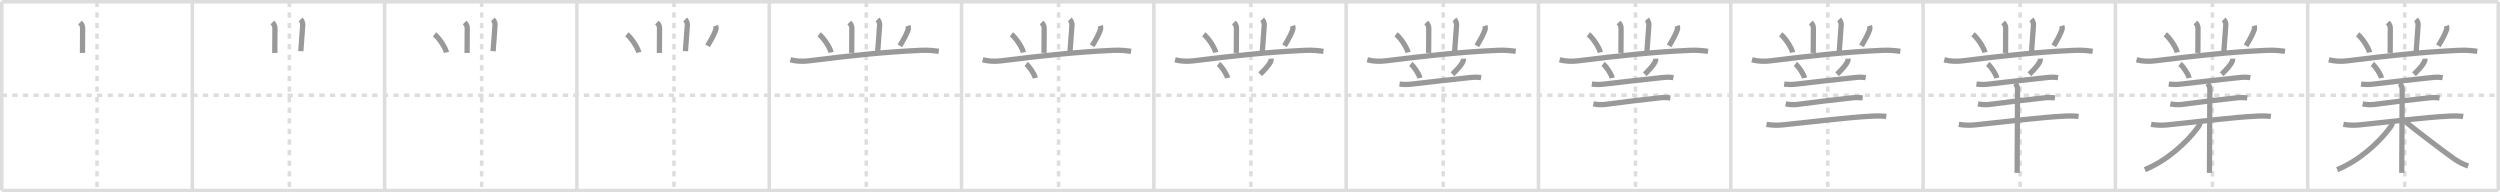 <svg width="1417px" height="109px" viewBox="0 0 1417 109" xmlns="http://www.w3.org/2000/svg" xmlns:xlink="http://www.w3.org/1999/xlink" xml:space="preserve" version="1.1" baseProfile="full">
<line x1="1" y1="1" x2="1416" y2="1" style="stroke:#ddd;stroke-width:2"></line>
<line x1="1" y1="1" x2="1" y2="108" style="stroke:#ddd;stroke-width:2"></line>
<line x1="1" y1="108" x2="1416" y2="108" style="stroke:#ddd;stroke-width:2"></line>
<line x1="1416" y1="1" x2="1416" y2="108" style="stroke:#ddd;stroke-width:2"></line>
<line x1="109" y1="1" x2="109" y2="108" style="stroke:#ddd;stroke-width:2"></line>
<line x1="218" y1="1" x2="218" y2="108" style="stroke:#ddd;stroke-width:2"></line>
<line x1="327" y1="1" x2="327" y2="108" style="stroke:#ddd;stroke-width:2"></line>
<line x1="436" y1="1" x2="436" y2="108" style="stroke:#ddd;stroke-width:2"></line>
<line x1="545" y1="1" x2="545" y2="108" style="stroke:#ddd;stroke-width:2"></line>
<line x1="654" y1="1" x2="654" y2="108" style="stroke:#ddd;stroke-width:2"></line>
<line x1="763" y1="1" x2="763" y2="108" style="stroke:#ddd;stroke-width:2"></line>
<line x1="872" y1="1" x2="872" y2="108" style="stroke:#ddd;stroke-width:2"></line>
<line x1="981" y1="1" x2="981" y2="108" style="stroke:#ddd;stroke-width:2"></line>
<line x1="1090" y1="1" x2="1090" y2="108" style="stroke:#ddd;stroke-width:2"></line>
<line x1="1199" y1="1" x2="1199" y2="108" style="stroke:#ddd;stroke-width:2"></line>
<line x1="1308" y1="1" x2="1308" y2="108" style="stroke:#ddd;stroke-width:2"></line>
<line x1="1" y1="54" x2="1416" y2="54" style="stroke:#ddd;stroke-width:2;stroke-dasharray:3 3"></line>
<line x1="55" y1="1" x2="55" y2="108" style="stroke:#ddd;stroke-width:2;stroke-dasharray:3 3"></line>
<line x1="164" y1="1" x2="164" y2="108" style="stroke:#ddd;stroke-width:2;stroke-dasharray:3 3"></line>
<line x1="273" y1="1" x2="273" y2="108" style="stroke:#ddd;stroke-width:2;stroke-dasharray:3 3"></line>
<line x1="382" y1="1" x2="382" y2="108" style="stroke:#ddd;stroke-width:2;stroke-dasharray:3 3"></line>
<line x1="491" y1="1" x2="491" y2="108" style="stroke:#ddd;stroke-width:2;stroke-dasharray:3 3"></line>
<line x1="600" y1="1" x2="600" y2="108" style="stroke:#ddd;stroke-width:2;stroke-dasharray:3 3"></line>
<line x1="709" y1="1" x2="709" y2="108" style="stroke:#ddd;stroke-width:2;stroke-dasharray:3 3"></line>
<line x1="818" y1="1" x2="818" y2="108" style="stroke:#ddd;stroke-width:2;stroke-dasharray:3 3"></line>
<line x1="927" y1="1" x2="927" y2="108" style="stroke:#ddd;stroke-width:2;stroke-dasharray:3 3"></line>
<line x1="1036" y1="1" x2="1036" y2="108" style="stroke:#ddd;stroke-width:2;stroke-dasharray:3 3"></line>
<line x1="1145" y1="1" x2="1145" y2="108" style="stroke:#ddd;stroke-width:2;stroke-dasharray:3 3"></line>
<line x1="1254" y1="1" x2="1254" y2="108" style="stroke:#ddd;stroke-width:2;stroke-dasharray:3 3"></line>
<line x1="1363" y1="1" x2="1363" y2="108" style="stroke:#ddd;stroke-width:2;stroke-dasharray:3 3"></line>
<path d="M45.37,12.75c0.88,0.88,1.46,1.88,1.46,3.25c0,1.02-0.08,7.5-0.08,14" style="fill:none;stroke:#999;stroke-width:3"></path>

<path d="M154.37,12.75c0.88,0.88,1.46,1.88,1.46,3.25c0,1.02-0.08,7.5-0.08,14" style="fill:none;stroke:#999;stroke-width:3"></path>
<path d="M170.37,11c0.88,0.88,1.29,2.23,1.21,3.25c-0.2,2.62-0.45,6.12-1.08,14.75" style="fill:none;stroke:#999;stroke-width:3"></path>

<path d="M263.37,12.75c0.88,0.88,1.46,1.88,1.46,3.25c0,1.02-0.08,7.5-0.08,14" style="fill:none;stroke:#999;stroke-width:3"></path>
<path d="M279.37,11c0.88,0.88,1.29,2.23,1.21,3.25c-0.2,2.62-0.45,6.12-1.08,14.75" style="fill:none;stroke:#999;stroke-width:3"></path>
<path d="M246.27,19.46c2.4,1.81,6.19,7.44,6.79,10.26" style="fill:none;stroke:#999;stroke-width:3"></path>

<path d="M372.37,12.75c0.88,0.88,1.46,1.88,1.46,3.25c0,1.02-0.08,7.5-0.08,14" style="fill:none;stroke:#999;stroke-width:3"></path>
<path d="M388.37,11c0.88,0.88,1.29,2.23,1.21,3.25c-0.2,2.62-0.45,6.12-1.08,14.75" style="fill:none;stroke:#999;stroke-width:3"></path>
<path d="M355.27,19.46c2.4,1.81,6.19,7.44,6.79,10.26" style="fill:none;stroke:#999;stroke-width:3"></path>
<path d="M405.62,14.62c0.33,0.94,0.31,1.83-0.06,2.65c-1.03,2.69-2.21,4.87-4.51,8.69" style="fill:none;stroke:#999;stroke-width:3"></path>

<path d="M481.37,12.75c0.88,0.88,1.46,1.88,1.46,3.25c0,1.02-0.08,7.5-0.08,14" style="fill:none;stroke:#999;stroke-width:3"></path>
<path d="M497.37,11c0.88,0.88,1.29,2.23,1.21,3.25c-0.2,2.62-0.45,6.12-1.08,14.75" style="fill:none;stroke:#999;stroke-width:3"></path>
<path d="M464.27,19.46c2.4,1.81,6.19,7.44,6.79,10.26" style="fill:none;stroke:#999;stroke-width:3"></path>
<path d="M514.62,14.62c0.33,0.94,0.31,1.83-0.06,2.65c-1.03,2.69-2.21,4.87-4.51,8.69" style="fill:none;stroke:#999;stroke-width:3"></path>
<path d="M448.0,33.89c3.25,0.86,6.88,1.03,10.43,0.59c23.8-2.95,42.69-5.04,63.67-5.96c4.53-0.2,7.75,0.28,10.02,0.58" style="fill:none;stroke:#999;stroke-width:3"></path>

<path d="M590.37,12.75c0.88,0.88,1.46,1.88,1.46,3.25c0,1.02-0.08,7.5-0.08,14" style="fill:none;stroke:#999;stroke-width:3"></path>
<path d="M606.37,11c0.88,0.88,1.29,2.23,1.21,3.25c-0.2,2.62-0.45,6.12-1.08,14.75" style="fill:none;stroke:#999;stroke-width:3"></path>
<path d="M573.27,19.46c2.4,1.81,6.19,7.44,6.79,10.26" style="fill:none;stroke:#999;stroke-width:3"></path>
<path d="M623.62,14.62c0.33,0.94,0.31,1.83-0.06,2.65c-1.03,2.69-2.21,4.87-4.51,8.69" style="fill:none;stroke:#999;stroke-width:3"></path>
<path d="M557.0,33.89c3.25,0.86,6.88,1.03,10.43,0.59c23.8-2.95,42.69-5.04,63.67-5.96c4.53-0.2,7.75,0.28,10.02,0.58" style="fill:none;stroke:#999;stroke-width:3"></path>
<path d="M581.62,36.25c1.83,1.41,4.73,5.78,5.18,7.97" style="fill:none;stroke:#999;stroke-width:3"></path>

<path d="M699.37,12.75c0.88,0.88,1.46,1.88,1.46,3.25c0,1.02-0.08,7.5-0.08,14" style="fill:none;stroke:#999;stroke-width:3"></path>
<path d="M715.37,11c0.88,0.88,1.29,2.23,1.21,3.25c-0.2,2.62-0.45,6.12-1.08,14.75" style="fill:none;stroke:#999;stroke-width:3"></path>
<path d="M682.27,19.46c2.4,1.81,6.19,7.44,6.79,10.26" style="fill:none;stroke:#999;stroke-width:3"></path>
<path d="M732.62,14.62c0.33,0.94,0.31,1.83-0.06,2.65c-1.03,2.69-2.21,4.87-4.51,8.69" style="fill:none;stroke:#999;stroke-width:3"></path>
<path d="M666.0,33.89c3.25,0.86,6.88,1.03,10.43,0.59c23.8-2.95,42.69-5.04,63.67-5.96c4.53-0.2,7.75,0.28,10.02,0.58" style="fill:none;stroke:#999;stroke-width:3"></path>
<path d="M690.62,36.25c1.83,1.41,4.73,5.78,5.18,7.97" style="fill:none;stroke:#999;stroke-width:3"></path>
<path d="M720.5,33.25c0.03,0.78-0.15,1.49-0.54,2.12c-1,1.81-2.83,3.88-5.71,6.7" style="fill:none;stroke:#999;stroke-width:3"></path>

<path d="M808.37,12.75c0.88,0.88,1.46,1.88,1.46,3.25c0,1.02-0.08,7.5-0.08,14" style="fill:none;stroke:#999;stroke-width:3"></path>
<path d="M824.37,11c0.88,0.88,1.29,2.23,1.21,3.25c-0.2,2.62-0.45,6.12-1.08,14.75" style="fill:none;stroke:#999;stroke-width:3"></path>
<path d="M791.27,19.46c2.4,1.81,6.19,7.44,6.79,10.26" style="fill:none;stroke:#999;stroke-width:3"></path>
<path d="M841.62,14.62c0.33,0.94,0.31,1.83-0.06,2.65c-1.03,2.69-2.21,4.87-4.51,8.69" style="fill:none;stroke:#999;stroke-width:3"></path>
<path d="M775.0,33.89c3.25,0.86,6.88,1.03,10.43,0.59c23.8-2.95,42.69-5.04,63.67-5.96c4.53-0.2,7.75,0.28,10.02,0.58" style="fill:none;stroke:#999;stroke-width:3"></path>
<path d="M799.62,36.25c1.83,1.41,4.73,5.78,5.18,7.97" style="fill:none;stroke:#999;stroke-width:3"></path>
<path d="M829.5,33.25c0.03,0.78-0.15,1.49-0.54,2.12c-1,1.81-2.83,3.88-5.71,6.7" style="fill:none;stroke:#999;stroke-width:3"></path>
<path d="M793.25,47.64c2.44,0.32,4.87,0.32,7.29-0.01c9.65-1.1,20.76-2.44,32.11-3.6c0.48-0.05,0.97-0.1,1.45-0.15c2.44-0.24,4.18-0.07,5.4,0.12" style="fill:none;stroke:#999;stroke-width:3"></path>

<path d="M917.37,12.75c0.88,0.88,1.46,1.88,1.46,3.25c0,1.02-0.08,7.5-0.08,14" style="fill:none;stroke:#999;stroke-width:3"></path>
<path d="M933.37,11c0.88,0.88,1.29,2.23,1.21,3.25c-0.2,2.62-0.45,6.12-1.08,14.75" style="fill:none;stroke:#999;stroke-width:3"></path>
<path d="M900.27,19.46c2.4,1.81,6.19,7.44,6.79,10.26" style="fill:none;stroke:#999;stroke-width:3"></path>
<path d="M950.62,14.62c0.33,0.94,0.31,1.83-0.06,2.65c-1.03,2.69-2.21,4.87-4.51,8.69" style="fill:none;stroke:#999;stroke-width:3"></path>
<path d="M884.0,33.89c3.25,0.86,6.88,1.03,10.43,0.59c23.8-2.95,42.69-5.04,63.67-5.96c4.53-0.2,7.75,0.28,10.02,0.58" style="fill:none;stroke:#999;stroke-width:3"></path>
<path d="M908.62,36.25c1.83,1.41,4.73,5.78,5.18,7.97" style="fill:none;stroke:#999;stroke-width:3"></path>
<path d="M938.5,33.25c0.03,0.78-0.15,1.49-0.54,2.12c-1,1.81-2.83,3.88-5.71,6.7" style="fill:none;stroke:#999;stroke-width:3"></path>
<path d="M902.25,47.64c2.44,0.32,4.87,0.32,7.29-0.01c9.65-1.1,20.76-2.44,32.11-3.6c0.48-0.05,0.97-0.1,1.45-0.15c2.44-0.24,4.18-0.07,5.4,0.12" style="fill:none;stroke:#999;stroke-width:3"></path>
<path d="M903.12,58.89c2.26,0.44,4.52,0.58,6.77,0.28c12.11-1.63,19.55-2.44,30.36-3.66c2.15-0.29,4.32-0.29,6.5,0" style="fill:none;stroke:#999;stroke-width:3"></path>

<path d="M1026.37,12.75c0.88,0.88,1.46,1.88,1.46,3.25c0,1.02-0.08,7.5-0.08,14" style="fill:none;stroke:#999;stroke-width:3"></path>
<path d="M1042.37,11c0.88,0.88,1.29,2.23,1.21,3.25c-0.2,2.62-0.45,6.12-1.08,14.75" style="fill:none;stroke:#999;stroke-width:3"></path>
<path d="M1009.27,19.46c2.4,1.81,6.19,7.44,6.79,10.26" style="fill:none;stroke:#999;stroke-width:3"></path>
<path d="M1059.62,14.62c0.33,0.94,0.31,1.83-0.06,2.65c-1.03,2.69-2.21,4.87-4.51,8.69" style="fill:none;stroke:#999;stroke-width:3"></path>
<path d="M993.0,33.89c3.25,0.86,6.88,1.03,10.43,0.59c23.8-2.95,42.69-5.04,63.67-5.96c4.53-0.2,7.75,0.28,10.02,0.58" style="fill:none;stroke:#999;stroke-width:3"></path>
<path d="M1017.62,36.25c1.83,1.41,4.73,5.78,5.18,7.97" style="fill:none;stroke:#999;stroke-width:3"></path>
<path d="M1047.5,33.25c0.03,0.78-0.15,1.49-0.54,2.12c-1,1.81-2.83,3.88-5.71,6.7" style="fill:none;stroke:#999;stroke-width:3"></path>
<path d="M1011.25,47.64c2.44,0.32,4.87,0.32,7.29-0.01c9.65-1.1,20.76-2.44,32.11-3.6c0.48-0.05,0.97-0.1,1.45-0.15c2.44-0.24,4.18-0.07,5.4,0.12" style="fill:none;stroke:#999;stroke-width:3"></path>
<path d="M1012.12,58.89c2.26,0.44,4.52,0.58,6.77,0.28c12.11-1.63,19.55-2.44,30.36-3.66c2.15-0.29,4.32-0.29,6.5,0" style="fill:none;stroke:#999;stroke-width:3"></path>
<path d="M1001.25,70.48c3.11,0.53,6.21,0.62,9.29,0.29c15.82-1.59,36.9-4.27,50.26-4.93c3.74-0.18,6.46-0.11,8.33,0.19" style="fill:none;stroke:#999;stroke-width:3"></path>

<path d="M1135.37,12.75c0.88,0.88,1.46,1.88,1.46,3.25c0,1.02-0.08,7.5-0.08,14" style="fill:none;stroke:#999;stroke-width:3"></path>
<path d="M1151.37,11c0.88,0.88,1.29,2.23,1.21,3.25c-0.2,2.62-0.45,6.12-1.08,14.75" style="fill:none;stroke:#999;stroke-width:3"></path>
<path d="M1118.27,19.46c2.4,1.81,6.19,7.44,6.79,10.26" style="fill:none;stroke:#999;stroke-width:3"></path>
<path d="M1168.62,14.62c0.33,0.94,0.31,1.83-0.06,2.65c-1.03,2.69-2.21,4.87-4.51,8.69" style="fill:none;stroke:#999;stroke-width:3"></path>
<path d="M1102.0,33.89c3.25,0.86,6.88,1.03,10.43,0.59c23.8-2.95,42.69-5.04,63.67-5.96c4.53-0.2,7.75,0.28,10.02,0.58" style="fill:none;stroke:#999;stroke-width:3"></path>
<path d="M1126.62,36.25c1.83,1.41,4.73,5.78,5.18,7.97" style="fill:none;stroke:#999;stroke-width:3"></path>
<path d="M1156.5,33.25c0.03,0.78-0.15,1.49-0.54,2.12c-1,1.81-2.83,3.88-5.71,6.7" style="fill:none;stroke:#999;stroke-width:3"></path>
<path d="M1120.25,47.64c2.44,0.32,4.87,0.32,7.29-0.01c9.65-1.1,20.76-2.44,32.11-3.6c0.48-0.05,0.97-0.1,1.45-0.15c2.44-0.24,4.18-0.07,5.4,0.12" style="fill:none;stroke:#999;stroke-width:3"></path>
<path d="M1121.12,58.89c2.26,0.44,4.52,0.58,6.77,0.28c12.11-1.63,19.55-2.44,30.36-3.66c2.15-0.29,4.32-0.29,6.5,0" style="fill:none;stroke:#999;stroke-width:3"></path>
<path d="M1110.25,70.48c3.11,0.53,6.21,0.62,9.29,0.29c15.82-1.59,36.9-4.27,50.26-4.93c3.74-0.18,6.46-0.11,8.33,0.19" style="fill:none;stroke:#999;stroke-width:3"></path>
<path d="M1142.18,47.26c1.03,1.03,1.37,2.4,1.37,3.4c0,2.52-0.17,29.26-0.21,42.09c-0.01,2.24-0.01,4.06-0.01,5.25" style="fill:none;stroke:#999;stroke-width:3"></path>

<path d="M1244.37,12.75c0.88,0.88,1.46,1.88,1.46,3.25c0,1.02-0.08,7.5-0.08,14" style="fill:none;stroke:#999;stroke-width:3"></path>
<path d="M1260.37,11c0.88,0.88,1.29,2.23,1.21,3.25c-0.2,2.62-0.45,6.12-1.08,14.75" style="fill:none;stroke:#999;stroke-width:3"></path>
<path d="M1227.27,19.46c2.4,1.81,6.19,7.44,6.79,10.26" style="fill:none;stroke:#999;stroke-width:3"></path>
<path d="M1277.62,14.62c0.33,0.94,0.31,1.83-0.06,2.65c-1.03,2.69-2.21,4.87-4.51,8.69" style="fill:none;stroke:#999;stroke-width:3"></path>
<path d="M1211.0,33.89c3.25,0.86,6.88,1.03,10.43,0.59c23.8-2.95,42.69-5.04,63.67-5.96c4.53-0.2,7.75,0.28,10.02,0.58" style="fill:none;stroke:#999;stroke-width:3"></path>
<path d="M1235.62,36.25c1.83,1.41,4.73,5.78,5.18,7.97" style="fill:none;stroke:#999;stroke-width:3"></path>
<path d="M1265.5,33.25c0.03,0.78-0.15,1.49-0.54,2.12c-1,1.81-2.83,3.88-5.71,6.7" style="fill:none;stroke:#999;stroke-width:3"></path>
<path d="M1229.25,47.64c2.44,0.32,4.87,0.32,7.29-0.01c9.65-1.1,20.76-2.44,32.11-3.6c0.48-0.05,0.97-0.1,1.45-0.15c2.44-0.24,4.18-0.07,5.4,0.12" style="fill:none;stroke:#999;stroke-width:3"></path>
<path d="M1230.12,58.89c2.26,0.44,4.52,0.58,6.77,0.28c12.11-1.63,19.55-2.44,30.36-3.66c2.15-0.29,4.32-0.29,6.5,0" style="fill:none;stroke:#999;stroke-width:3"></path>
<path d="M1219.25,70.48c3.11,0.53,6.21,0.62,9.29,0.29c15.82-1.59,36.9-4.27,50.26-4.93c3.74-0.18,6.46-0.11,8.33,0.19" style="fill:none;stroke:#999;stroke-width:3"></path>
<path d="M1251.18,47.26c1.03,1.03,1.37,2.4,1.37,3.4c0,2.52-0.17,29.26-0.21,42.09c-0.01,2.24-0.01,4.06-0.01,5.25" style="fill:none;stroke:#999;stroke-width:3"></path>
<path d="M1247.05,69.46c-0.25,1.09-0.72,2.06-1.41,2.91c-6.27,8.55-17.83,18.94-29.94,23.77" style="fill:none;stroke:#999;stroke-width:3"></path>

<path d="M1353.37,12.75c0.88,0.88,1.46,1.88,1.46,3.25c0,1.02-0.08,7.5-0.08,14" style="fill:none;stroke:#999;stroke-width:3"></path>
<path d="M1369.37,11c0.88,0.88,1.29,2.23,1.21,3.25c-0.2,2.62-0.45,6.12-1.08,14.75" style="fill:none;stroke:#999;stroke-width:3"></path>
<path d="M1336.27,19.46c2.4,1.81,6.19,7.44,6.79,10.26" style="fill:none;stroke:#999;stroke-width:3"></path>
<path d="M1386.62,14.62c0.33,0.94,0.31,1.83-0.06,2.65c-1.03,2.69-2.21,4.87-4.51,8.69" style="fill:none;stroke:#999;stroke-width:3"></path>
<path d="M1320.0,33.89c3.25,0.86,6.88,1.03,10.43,0.59c23.8-2.95,42.69-5.04,63.67-5.96c4.53-0.2,7.75,0.28,10.02,0.58" style="fill:none;stroke:#999;stroke-width:3"></path>
<path d="M1344.62,36.25c1.83,1.41,4.73,5.78,5.18,7.97" style="fill:none;stroke:#999;stroke-width:3"></path>
<path d="M1374.5,33.25c0.03,0.78-0.15,1.49-0.54,2.12c-1,1.81-2.83,3.88-5.71,6.7" style="fill:none;stroke:#999;stroke-width:3"></path>
<path d="M1338.25,47.64c2.44,0.32,4.87,0.32,7.29-0.01c9.65-1.1,20.76-2.44,32.11-3.6c0.48-0.05,0.97-0.1,1.45-0.15c2.44-0.24,4.18-0.07,5.4,0.12" style="fill:none;stroke:#999;stroke-width:3"></path>
<path d="M1339.12,58.89c2.26,0.44,4.52,0.58,6.77,0.28c12.11-1.63,19.55-2.44,30.36-3.66c2.15-0.29,4.32-0.29,6.5,0" style="fill:none;stroke:#999;stroke-width:3"></path>
<path d="M1328.25,70.48c3.11,0.53,6.21,0.62,9.29,0.29c15.82-1.59,36.9-4.27,50.26-4.93c3.74-0.18,6.46-0.11,8.33,0.19" style="fill:none;stroke:#999;stroke-width:3"></path>
<path d="M1360.18,47.26c1.03,1.03,1.37,2.4,1.37,3.4c0,2.52-0.17,29.26-0.21,42.09c-0.01,2.24-0.01,4.06-0.01,5.25" style="fill:none;stroke:#999;stroke-width:3"></path>
<path d="M1356.05,69.46c-0.25,1.09-0.72,2.06-1.41,2.91c-6.27,8.55-17.83,18.94-29.94,23.77" style="fill:none;stroke:#999;stroke-width:3"></path>
<path d="M1363.48,69.07c4.65,3.8,20.08,15.71,27.51,20.95c2.35,1.65,5.14,3.1,7.98,4.08" style="fill:none;stroke:#999;stroke-width:3"></path>

</svg>